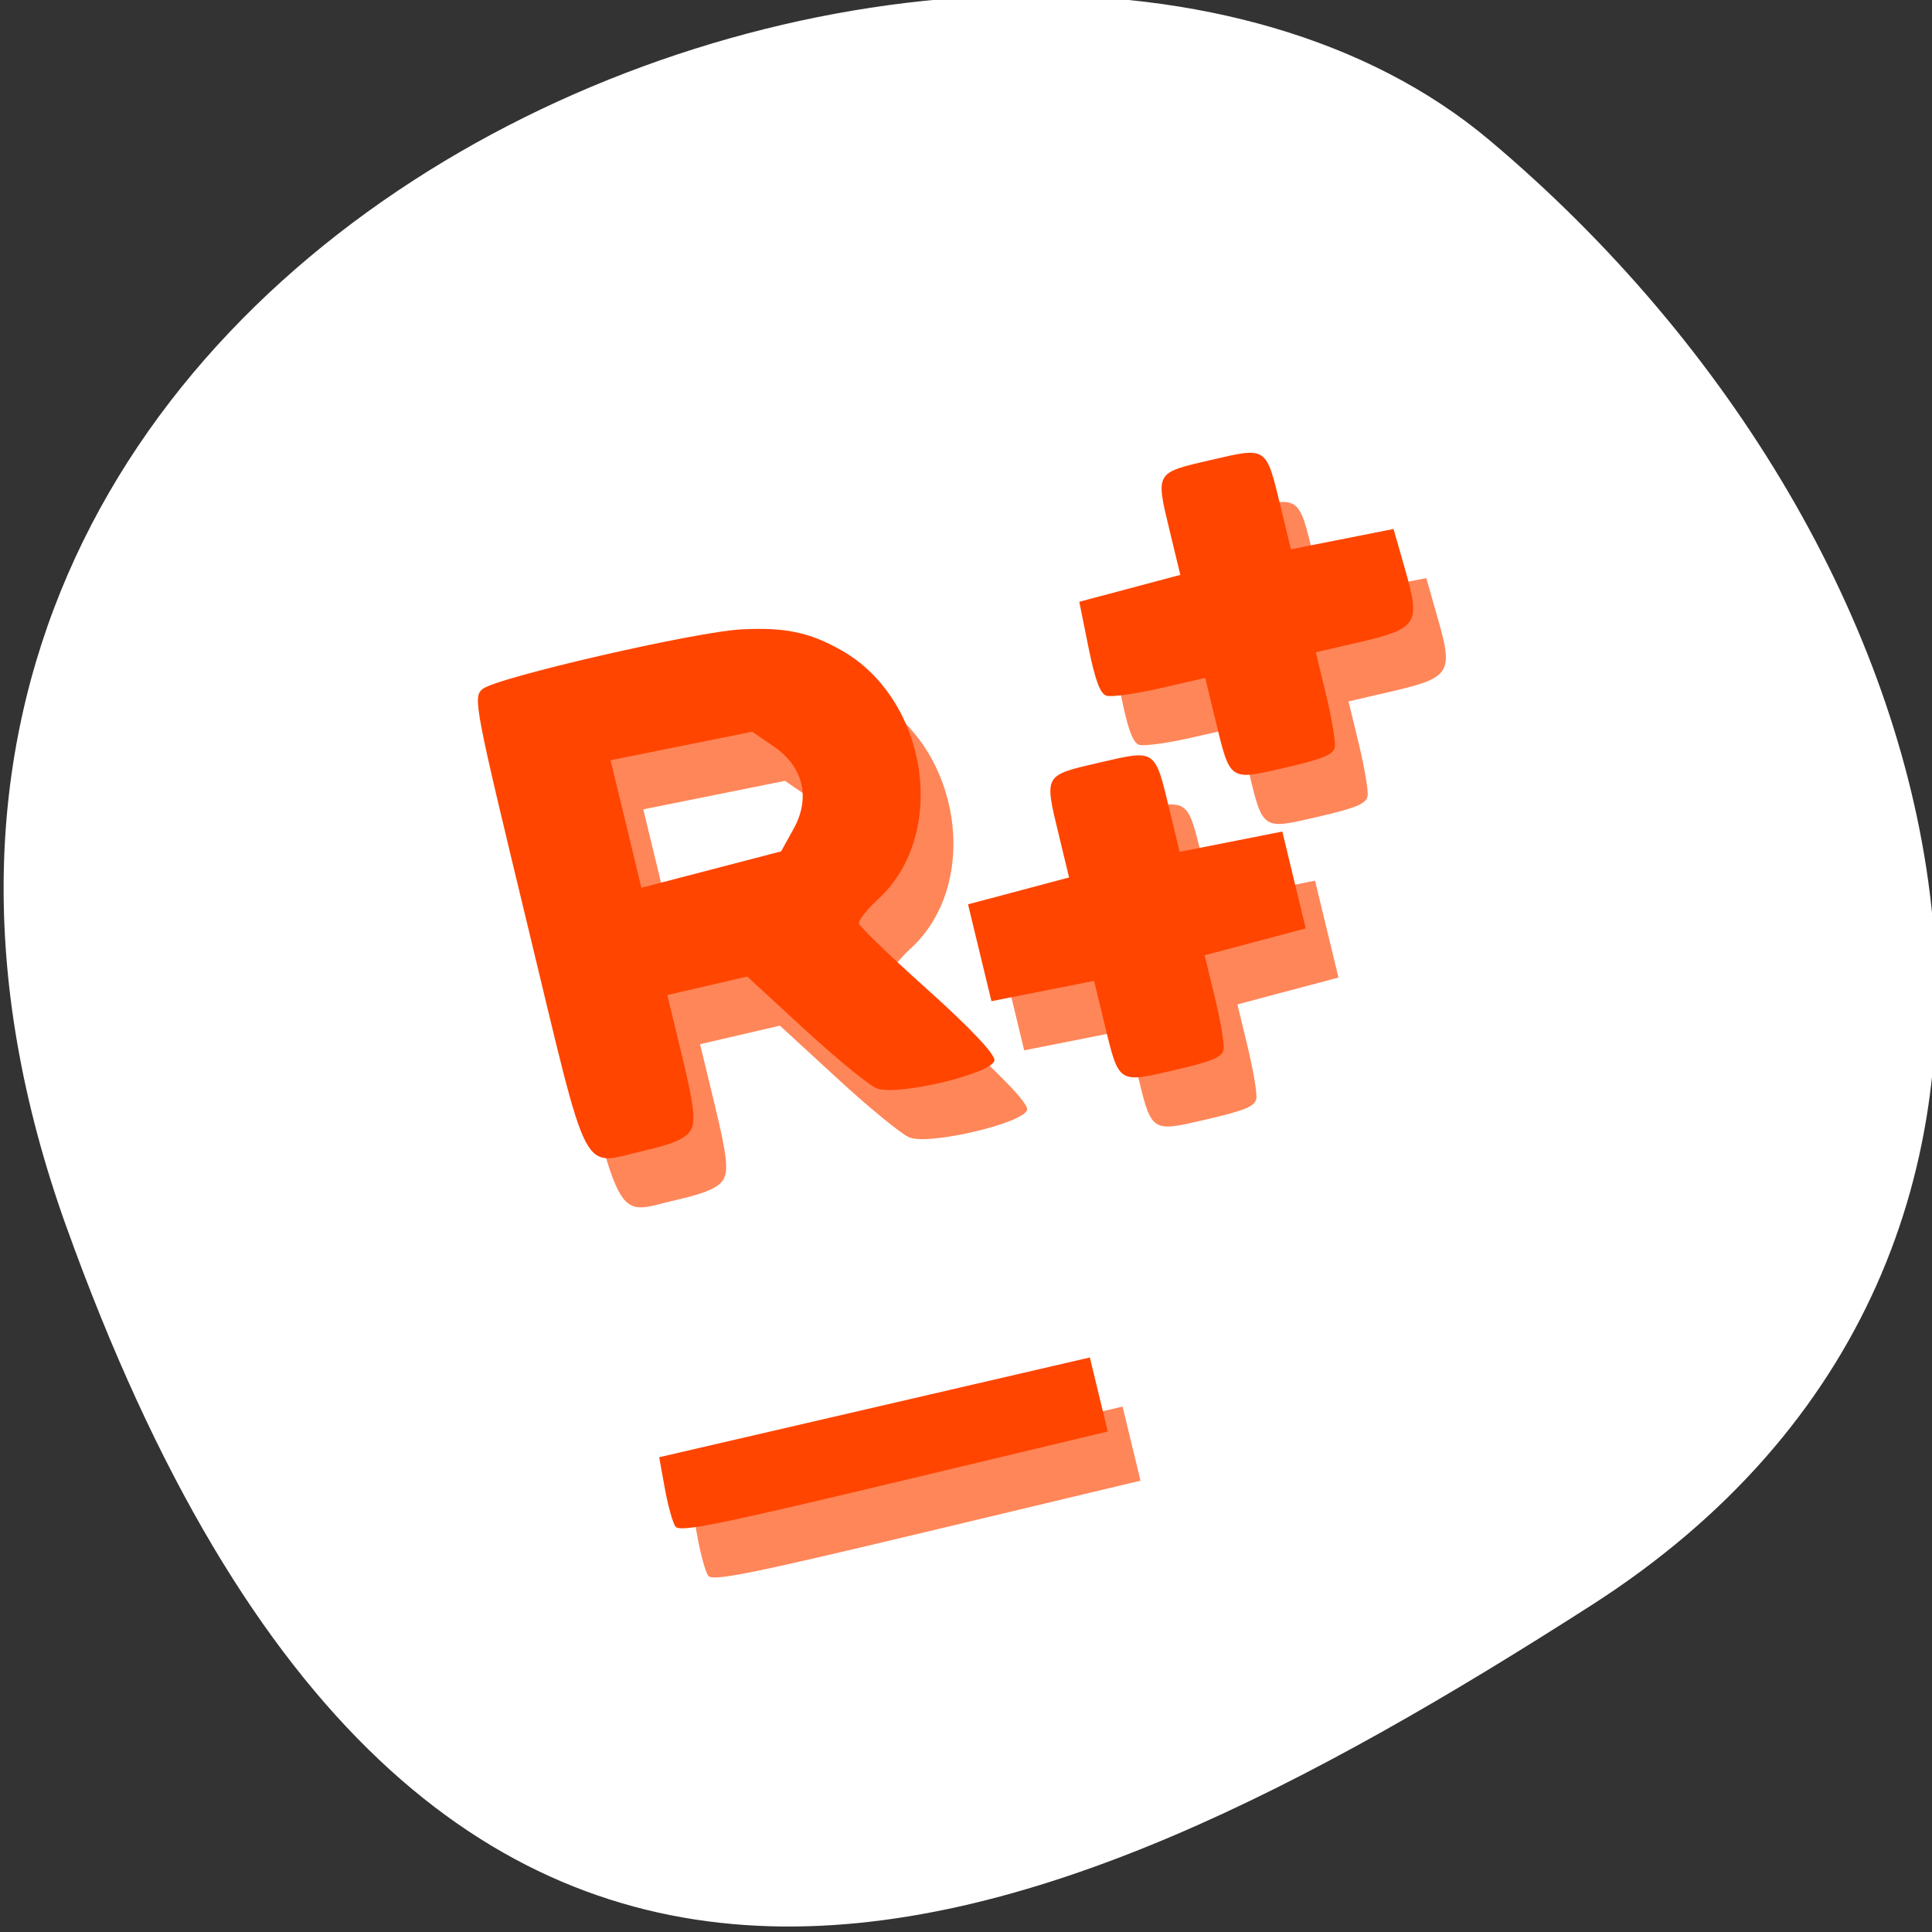 <svg xmlns="http://www.w3.org/2000/svg" viewBox="0 0 256 256"><rect x="0" y="0" width="256" height="256" fill="#333333" stroke="none"/><defs><clipPath><path d="M 0,64 H64 V128 H0 z"/></clipPath></defs><g style="fill:#fff;color:#000"><path d="m -1360.14 1641.33 c 46.11 -98.28 -119.59 -146.07 -181.85 -106.06 -62.25 40.01 -83.52 108.58 -13.01 143.08 70.51 34.501 148.75 61.26 194.86 -37.03 z" transform="matrix(-1.037 0 0 1.357 -1401.695 -2064.798)" style="fill:#fff"/></g><g style="fill:#ff4500"><path d="m 149.935,191.287 -1.186,-4.907 -28.533,6.61 -28.533,6.61 0.745,4.117 c 0.41,2.265 1.043,4.544 1.406,5.066 0.549,0.788 5.459,-0.199 28.974,-5.82 l 28.313,-6.768 z m 16.542,-45.753 c 0.099,-0.716 -0.426,-3.81 -1.167,-6.874 l -1.347,-5.571 6.695,-1.781 6.695,-1.781 -1.551,-6.417 -1.551,-6.417 -6.8,1.345 -6.8,1.345 -1.346,-5.571 c -1.963,-8.122 -1.775,-7.994 -9.25,-6.263 -7.475,1.732 -7.365,1.535 -5.402,9.657 l 1.346,5.571 -6.695,1.781 -6.695,1.781 1.551,6.417 1.551,6.417 6.8,-1.345 6.8,-1.345 1.346,5.571 c 1.963,8.122 1.775,7.994 9.25,6.263 5.115,-1.185 6.426,-1.74 6.569,-2.783 z m -70.652,10.794 c 0.728,-1.155 0.501,-3.224 -1.069,-9.718 l -1.994,-8.251 5.293,-1.226 5.293,-1.226 7.666,7.052 c 4.216,3.879 8.491,7.373 9.498,7.765 2.704,1.053 15.352,-1.954 15.594,-3.708 0.109,-0.793 -3.215,-4.314 -8.801,-9.322 -4.937,-4.426 -9.053,-8.389 -9.146,-8.806 -0.093,-0.417 1.037,-1.861 2.512,-3.209 9.352,-8.551 6.697,-26.5 -4.884,-33.026 -4.188,-2.36 -7.396,-3.034 -13.118,-2.756 -6.098,0.296 -32.667,6.415 -34.413,7.926 -1.255,1.085 -1.033,2.241 5.98,31.263 8.357,34.578 6.929,31.827 15.51,29.879 3.682,-0.836 5.42,-1.589 6.081,-2.637 z m -8.541,-40.635 -2.042,-8.448 9.383,-1.889 9.383,-1.889 2.845,1.944 c 3.934,2.688 4.926,6.791 2.641,10.922 l -1.652,2.986 -9.258,2.411 -9.258,2.411 -2.042,-8.448 z m 93.934,-10.248 c 0.099,-0.717 -0.43,-3.823 -1.174,-6.903 l -1.354,-5.601 5.636,-1.306 c 7.813,-1.81 8.249,-2.467 6.26,-9.44 l -1.595,-5.593 -6.8,1.345 -6.8,1.345 -1.346,-5.571 c -1.963,-8.122 -1.775,-7.994 -9.25,-6.263 -7.475,1.732 -7.365,1.535 -5.402,9.657 l 1.346,5.571 -6.695,1.781 -6.695,1.781 1.216,6.027 c 0.869,4.307 1.544,6.138 2.365,6.416 0.632,0.214 3.839,-0.229 7.128,-0.984 l 5.979,-1.373 1.354,5.601 c 1.971,8.155 1.779,8.024 9.257,6.292 5.115,-1.185 6.426,-1.74 6.569,-2.783 z" style="opacity:0.65"/><path d="m 145.596,184.778 -1.186,-4.907 -28.533,6.61 -28.533,6.61 0.745,4.117 c 0.41,2.265 1.043,4.544 1.406,5.066 0.549,0.788 5.459,-0.199 28.974,-5.82 l 28.313,-6.768 z m 16.542,-45.753 c 0.099,-0.716 -0.426,-3.81 -1.167,-6.874 l -1.347,-5.571 6.695,-1.781 6.695,-1.781 -1.551,-6.417 -1.551,-6.417 -6.8,1.345 -6.8,1.345 -1.346,-5.571 c -1.963,-8.122 -1.775,-7.994 -9.25,-6.263 -7.475,1.732 -7.365,1.535 -5.402,9.657 l 1.346,5.571 -6.695,1.781 -6.695,1.781 1.551,6.417 1.551,6.417 6.8,-1.345 6.8,-1.345 1.346,5.571 c 1.963,8.122 1.775,7.994 9.25,6.263 5.115,-1.185 6.426,-1.74 6.569,-2.783 z m -70.652,10.794 c 0.728,-1.155 0.501,-3.224 -1.069,-9.718 l -1.994,-8.251 5.293,-1.226 5.293,-1.226 7.666,7.052 c 4.216,3.879 8.491,7.373 9.498,7.765 2.704,1.053 15.352,-1.954 15.594,-3.708 0.109,-0.793 -3.215,-4.314 -8.801,-9.322 -4.937,-4.426 -9.053,-8.389 -9.146,-8.806 -0.093,-0.417 1.037,-1.861 2.512,-3.209 9.352,-8.551 6.697,-26.5 -4.884,-33.026 -4.188,-2.36 -7.396,-3.034 -13.118,-2.756 -6.098,0.296 -32.667,6.415 -34.413,7.926 -1.255,1.085 -1.033,2.241 5.98,31.263 8.357,34.578 6.929,31.827 15.51,29.879 3.682,-0.836 5.42,-1.589 6.081,-2.637 z m -8.541,-40.635 -2.042,-8.448 9.383,-1.889 9.383,-1.889 2.845,1.944 c 3.934,2.688 4.926,6.791 2.641,10.922 l -1.652,2.986 -9.258,2.411 -9.258,2.411 -2.042,-8.448 z M 176.88,98.936 c 0.099,-0.717 -0.43,-3.823 -1.174,-6.903 l -1.354,-5.601 5.636,-1.306 c 7.813,-1.81 8.249,-2.467 6.26,-9.44 l -1.595,-5.593 -6.8,1.345 -6.8,1.345 -1.346,-5.571 c -1.963,-8.122 -1.775,-7.994 -9.25,-6.263 -7.475,1.732 -7.365,1.535 -5.402,9.657 l 1.346,5.571 -6.695,1.781 -6.695,1.781 1.216,6.027 c 0.869,4.307 1.544,6.138 2.365,6.416 0.632,0.214 3.839,-0.229 7.128,-0.984 l 5.979,-1.373 1.354,5.601 c 1.971,8.155 1.779,8.024 9.257,6.292 5.115,-1.185 6.426,-1.74 6.569,-2.783 z"/></g></svg>